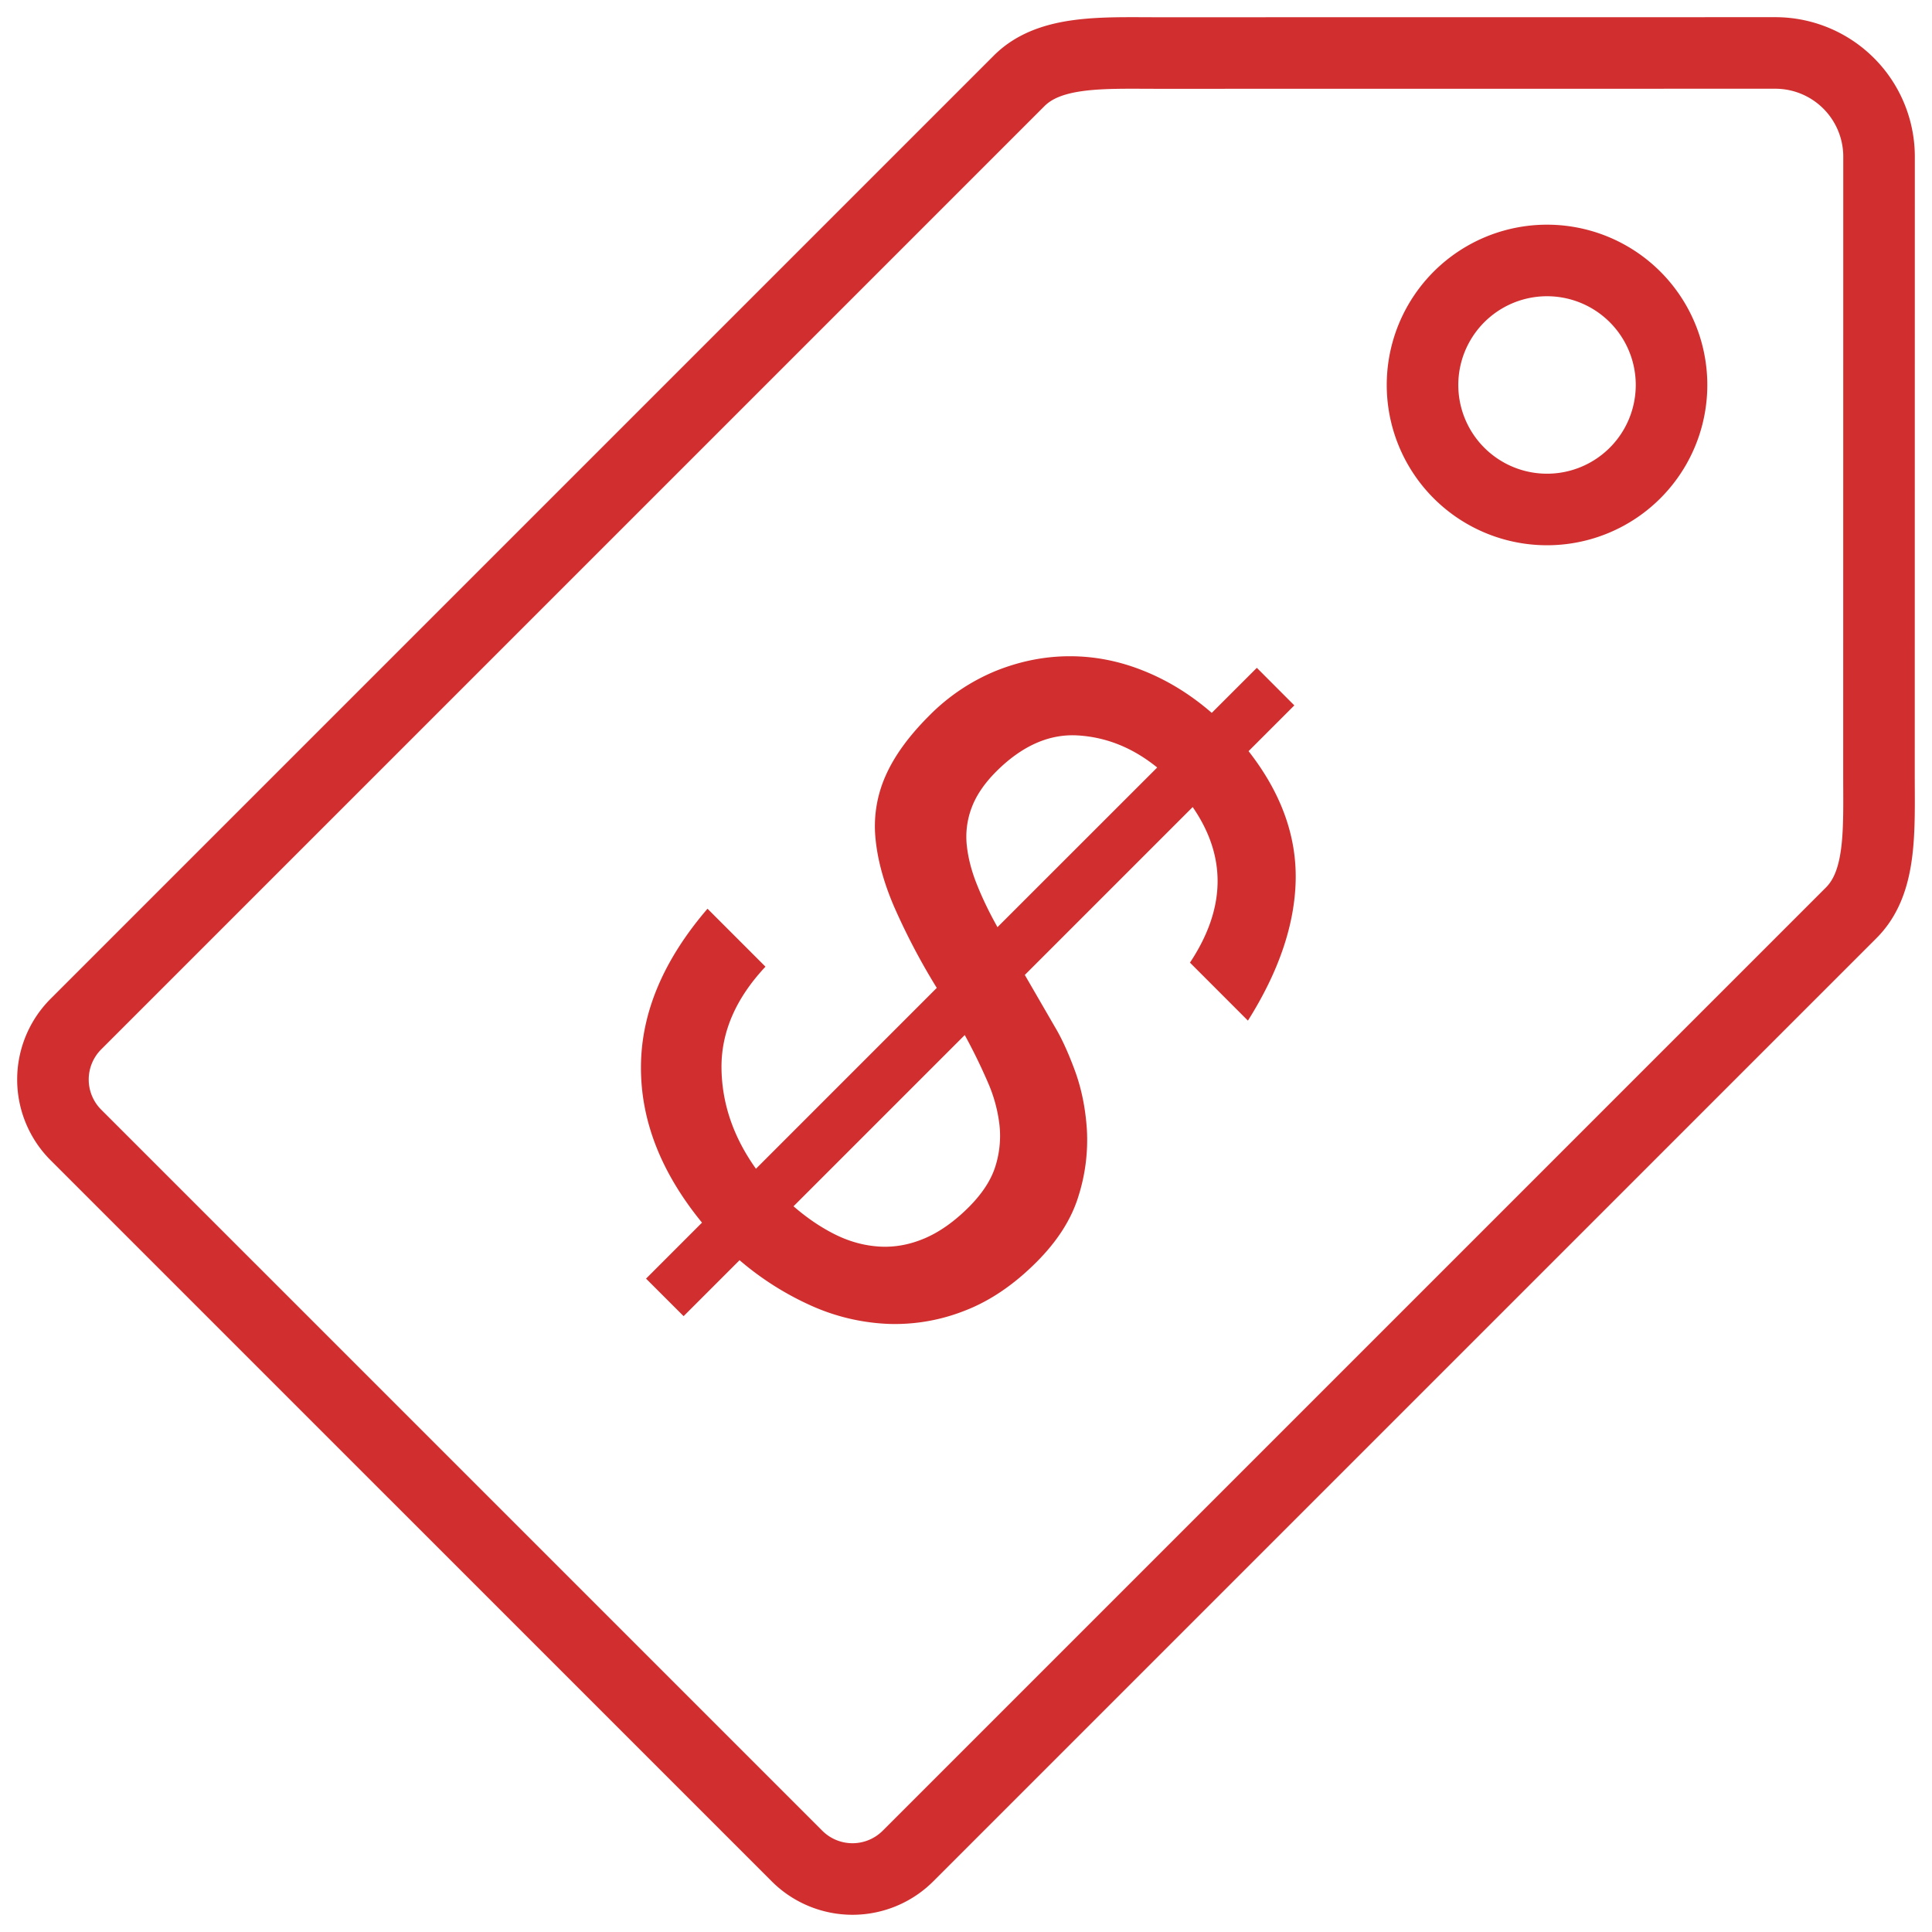 <svg viewBox="0 0 54 54" fill="none" xmlns="http://www.w3.org/2000/svg"><path d="M43.24 14.24a3.48 3.48 0 1 0 0-6.96 3.48 3.48 0 0 0 0 6.96z" stroke="#D12F2F" stroke-width="2" stroke-miterlimit="10" stroke-linecap="round"/><path d="M52.52 4.38a2.9 2.9 0 0 0-2.9-2.9l-17.256.002c-1.543 0-3.02-.08-3.876.775L2.123 28.622a2.192 2.192 0 0 0 0 3.102l20.154 20.153a2.194 2.194 0 0 0 3.101 0l26.365-26.365c.856-.855.775-2.297.775-3.875L52.52 4.38z" stroke="#D12F2F" stroke-width="2" stroke-miterlimit="10" stroke-linecap="round"/><path d="M20.166 29.835c.007.998.329 1.943.963 2.832l5.054-5.055a18.41 18.41 0 0 1-1.2-2.287c-.295-.69-.464-1.33-.516-1.928a3.46 3.46 0 0 1 .287-1.716c.241-.547.642-1.1 1.2-1.66a5.621 5.621 0 0 1 1.879-1.269c.68-.273 1.37-.41 2.07-.41.699 0 1.388.135 2.069.41.68.273 1.312.665 1.897 1.173l1.26-1.259 1.048 1.05-1.279 1.279c.903 1.156 1.341 2.357 1.317 3.603-.026 1.245-.47 2.556-1.335 3.929l-1.62-1.621c1.003-1.514 1.03-2.963.076-4.348l-4.692 4.692.838 1.448c.192.32.379.73.564 1.232.183.501.295 1.051.333 1.65a5.184 5.184 0 0 1-.238 1.86c-.197.642-.589 1.254-1.174 1.839-.623.623-1.28 1.072-1.974 1.344a5.308 5.308 0 0 1-2.116.382 5.827 5.827 0 0 1-2.147-.486 8.272 8.272 0 0 1-2.059-1.296l-1.564 1.564-1.05-1.049 1.564-1.565c-1.144-1.399-1.713-2.85-1.706-4.358.006-1.507.626-2.979 1.86-4.416l1.62 1.62c-.824.88-1.234 1.818-1.229 2.816zm3.186 4.674c.401.197.808.308 1.23.333.42.025.84-.051 1.26-.229.418-.177.832-.47 1.24-.877.366-.369.612-.741.733-1.117a2.83 2.83 0 0 0 .123-1.153 4.142 4.142 0 0 0-.334-1.23 15.638 15.638 0 0 0-.639-1.306l-4.786 4.786c.38.33.773.595 1.173.793zm6.78-13.953c-.8-.05-1.565.286-2.289 1.01-.33.331-.559.669-.686 1.012a2.284 2.284 0 0 0-.135 1.048c.038.357.133.725.287 1.106.153.382.343.776.571 1.182l4.464-4.462c-.675-.547-1.41-.846-2.212-.896z" fill="#D12F2F"/></svg>